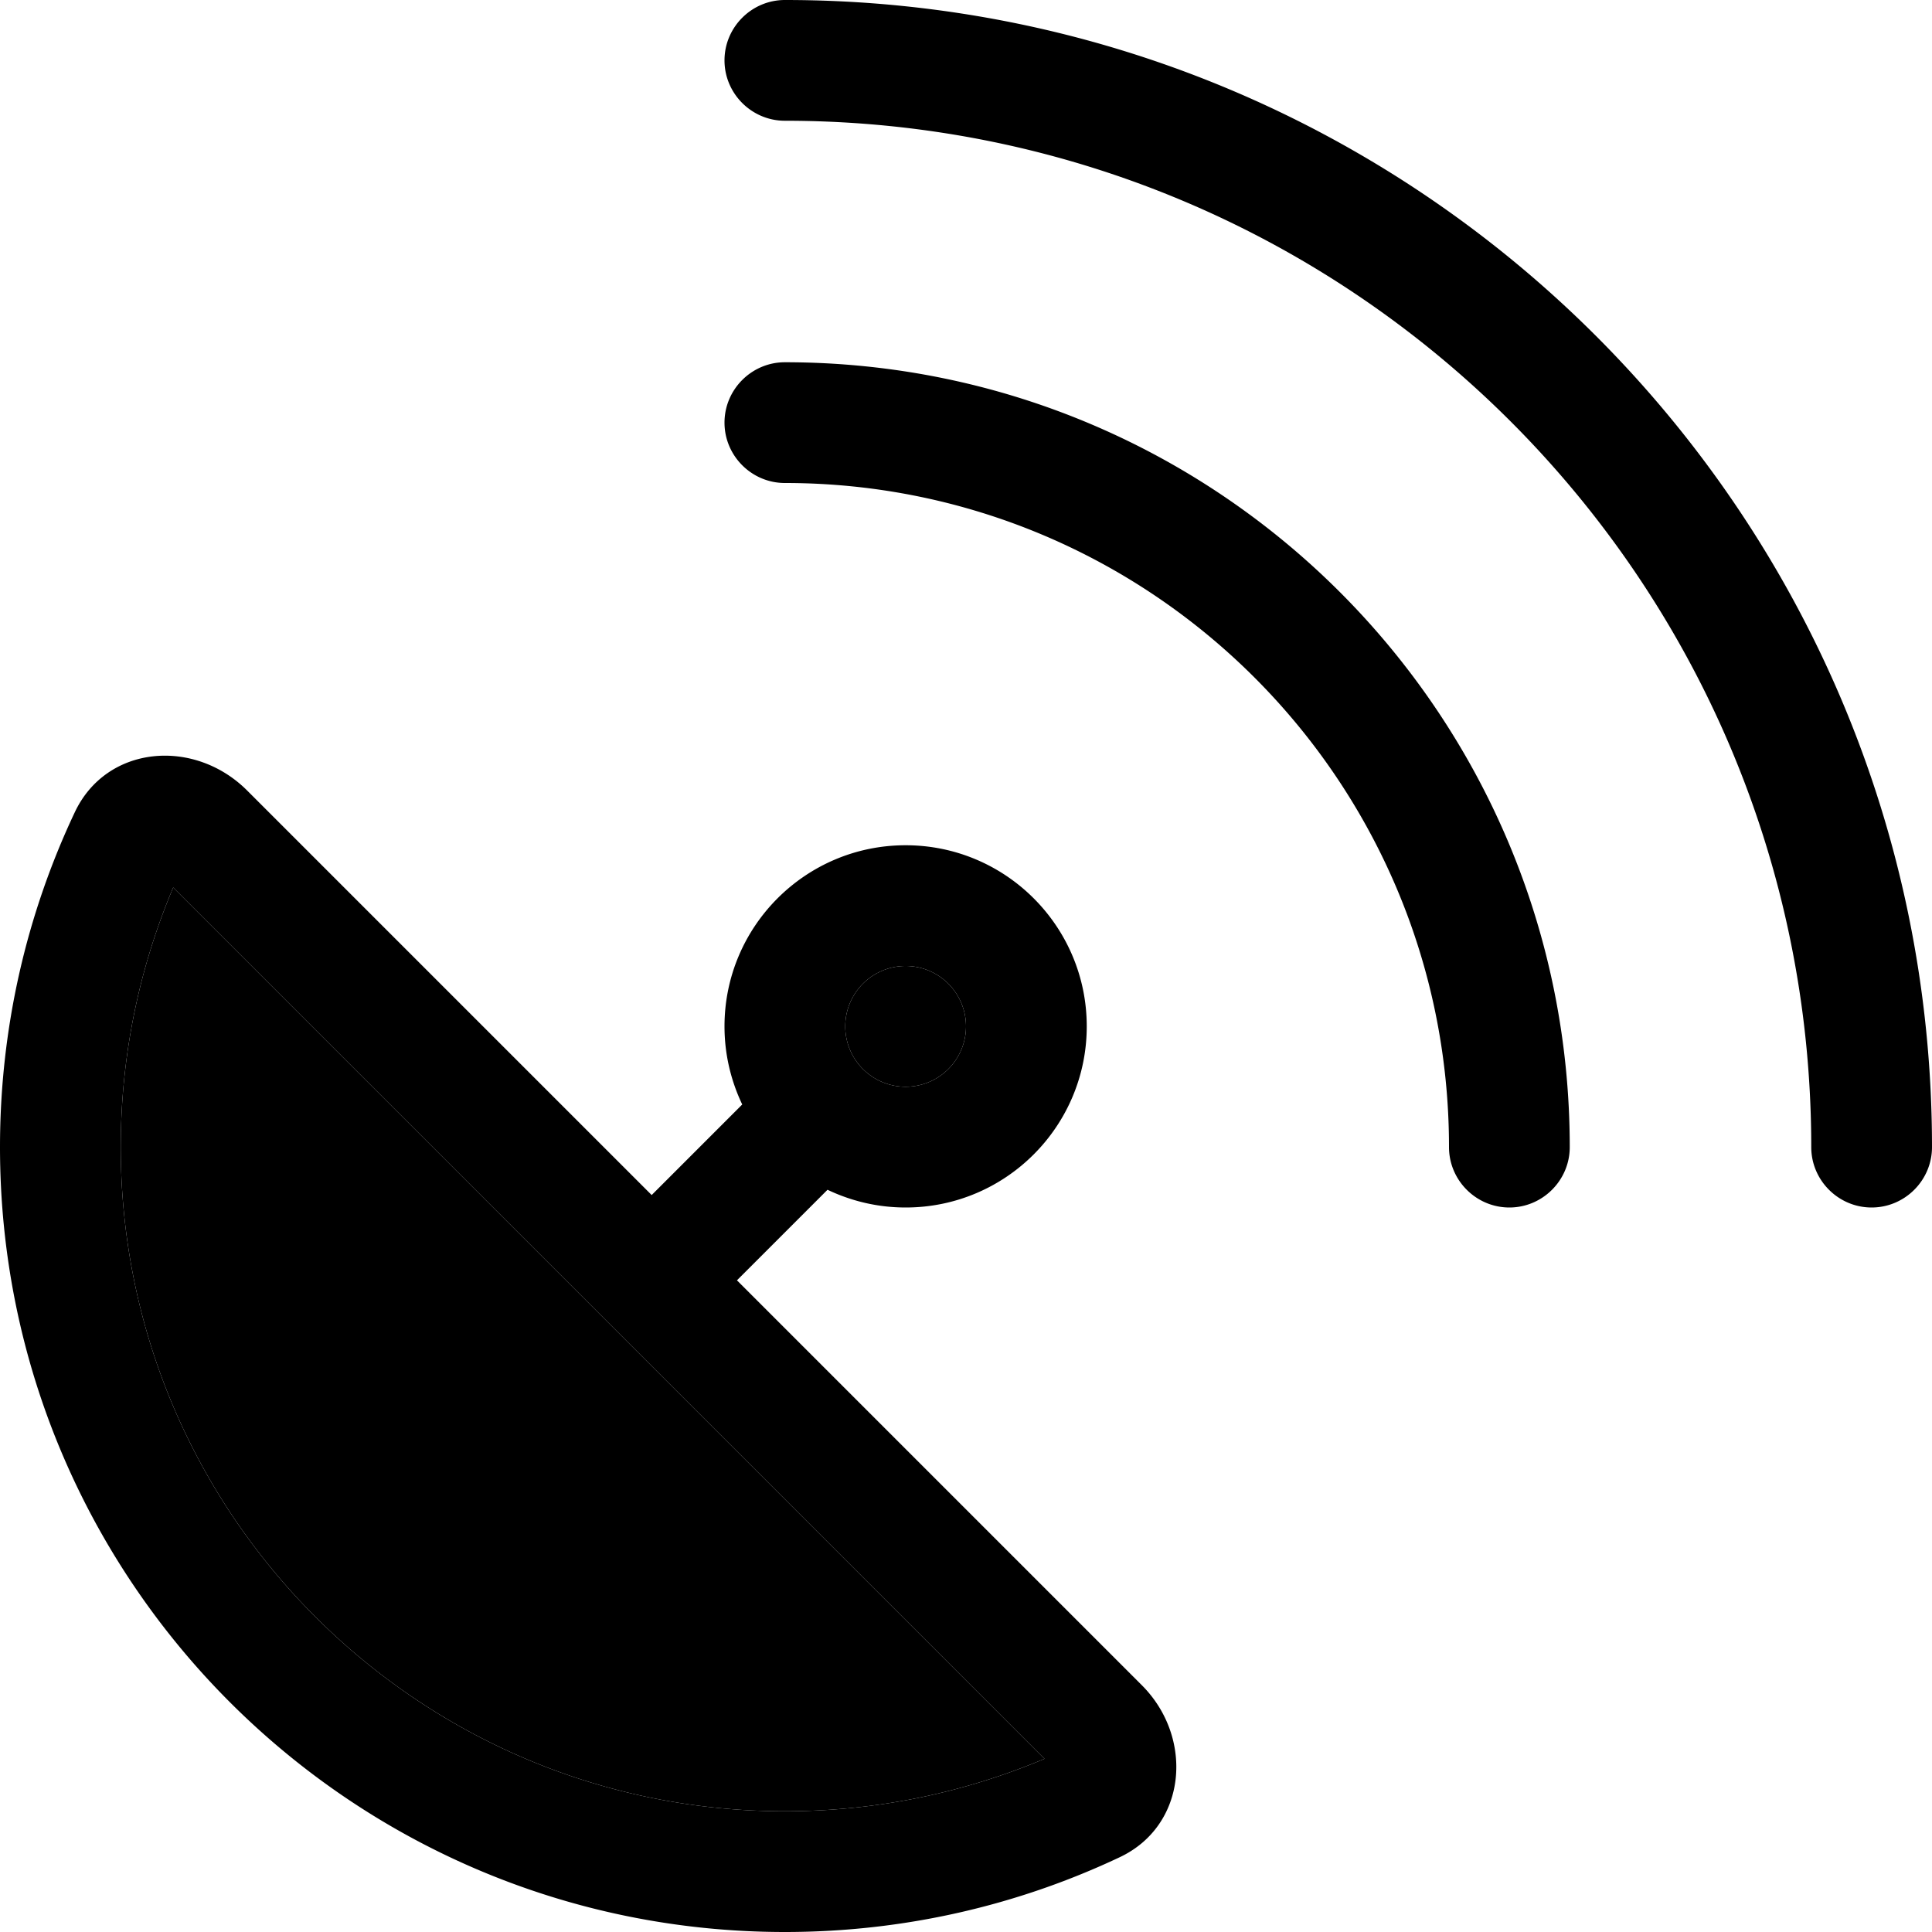 <svg xmlns="http://www.w3.org/2000/svg" width="24" height="24" viewBox="0 0 512 512"><path class="pr-icon-duotone-secondary" d="M32 304c0-24.5 5-47.7 13.9-68.8L276.8 466.1C255.7 475 232.5 480 208 480c-97.2 0-176-78.8-176-176zm224-32a16 16 0 1 1 -32 0 16 16 0 1 1 32 0z"/><path class="pr-icon-duotone-primary" d="M208 0c-8.8 0-16 7.2-16 16s7.2 16 16 16c150.2 0 272 121.8 272 272c0 8.8 7.2 16 16 16s16-7.2 16-16C512 136.1 375.9 0 208 0zm0 96c-8.8 0-16 7.2-16 16s7.2 16 16 16c97.2 0 176 78.8 176 176c0 8.8 7.2 16 16 16s16-7.2 16-16c0-114.9-93.1-208-208-208zM32 304c0-24.5 5-47.7 13.9-68.8L276.8 466.1C255.7 475 232.5 480 208 480c-97.2 0-176-78.8-176-176zm33.5-94.5c-14-14-37.3-12.1-45.7 5.8C7.1 242.2 0 272.3 0 304C0 418.9 93.1 512 208 512c31.7 0 61.8-7.1 88.7-19.8c17.9-8.4 19.8-31.8 5.8-45.7L195.3 339.3l24-24c6.3 3 13.3 4.7 20.7 4.7c26.5 0 48-21.5 48-48s-21.5-48-48-48s-48 21.5-48 48c0 7.4 1.7 14.4 4.7 20.7l-24 24L65.5 209.5zM224 272a16 16 0 1 1 32 0 16 16 0 1 1 -32 0z"/></svg>